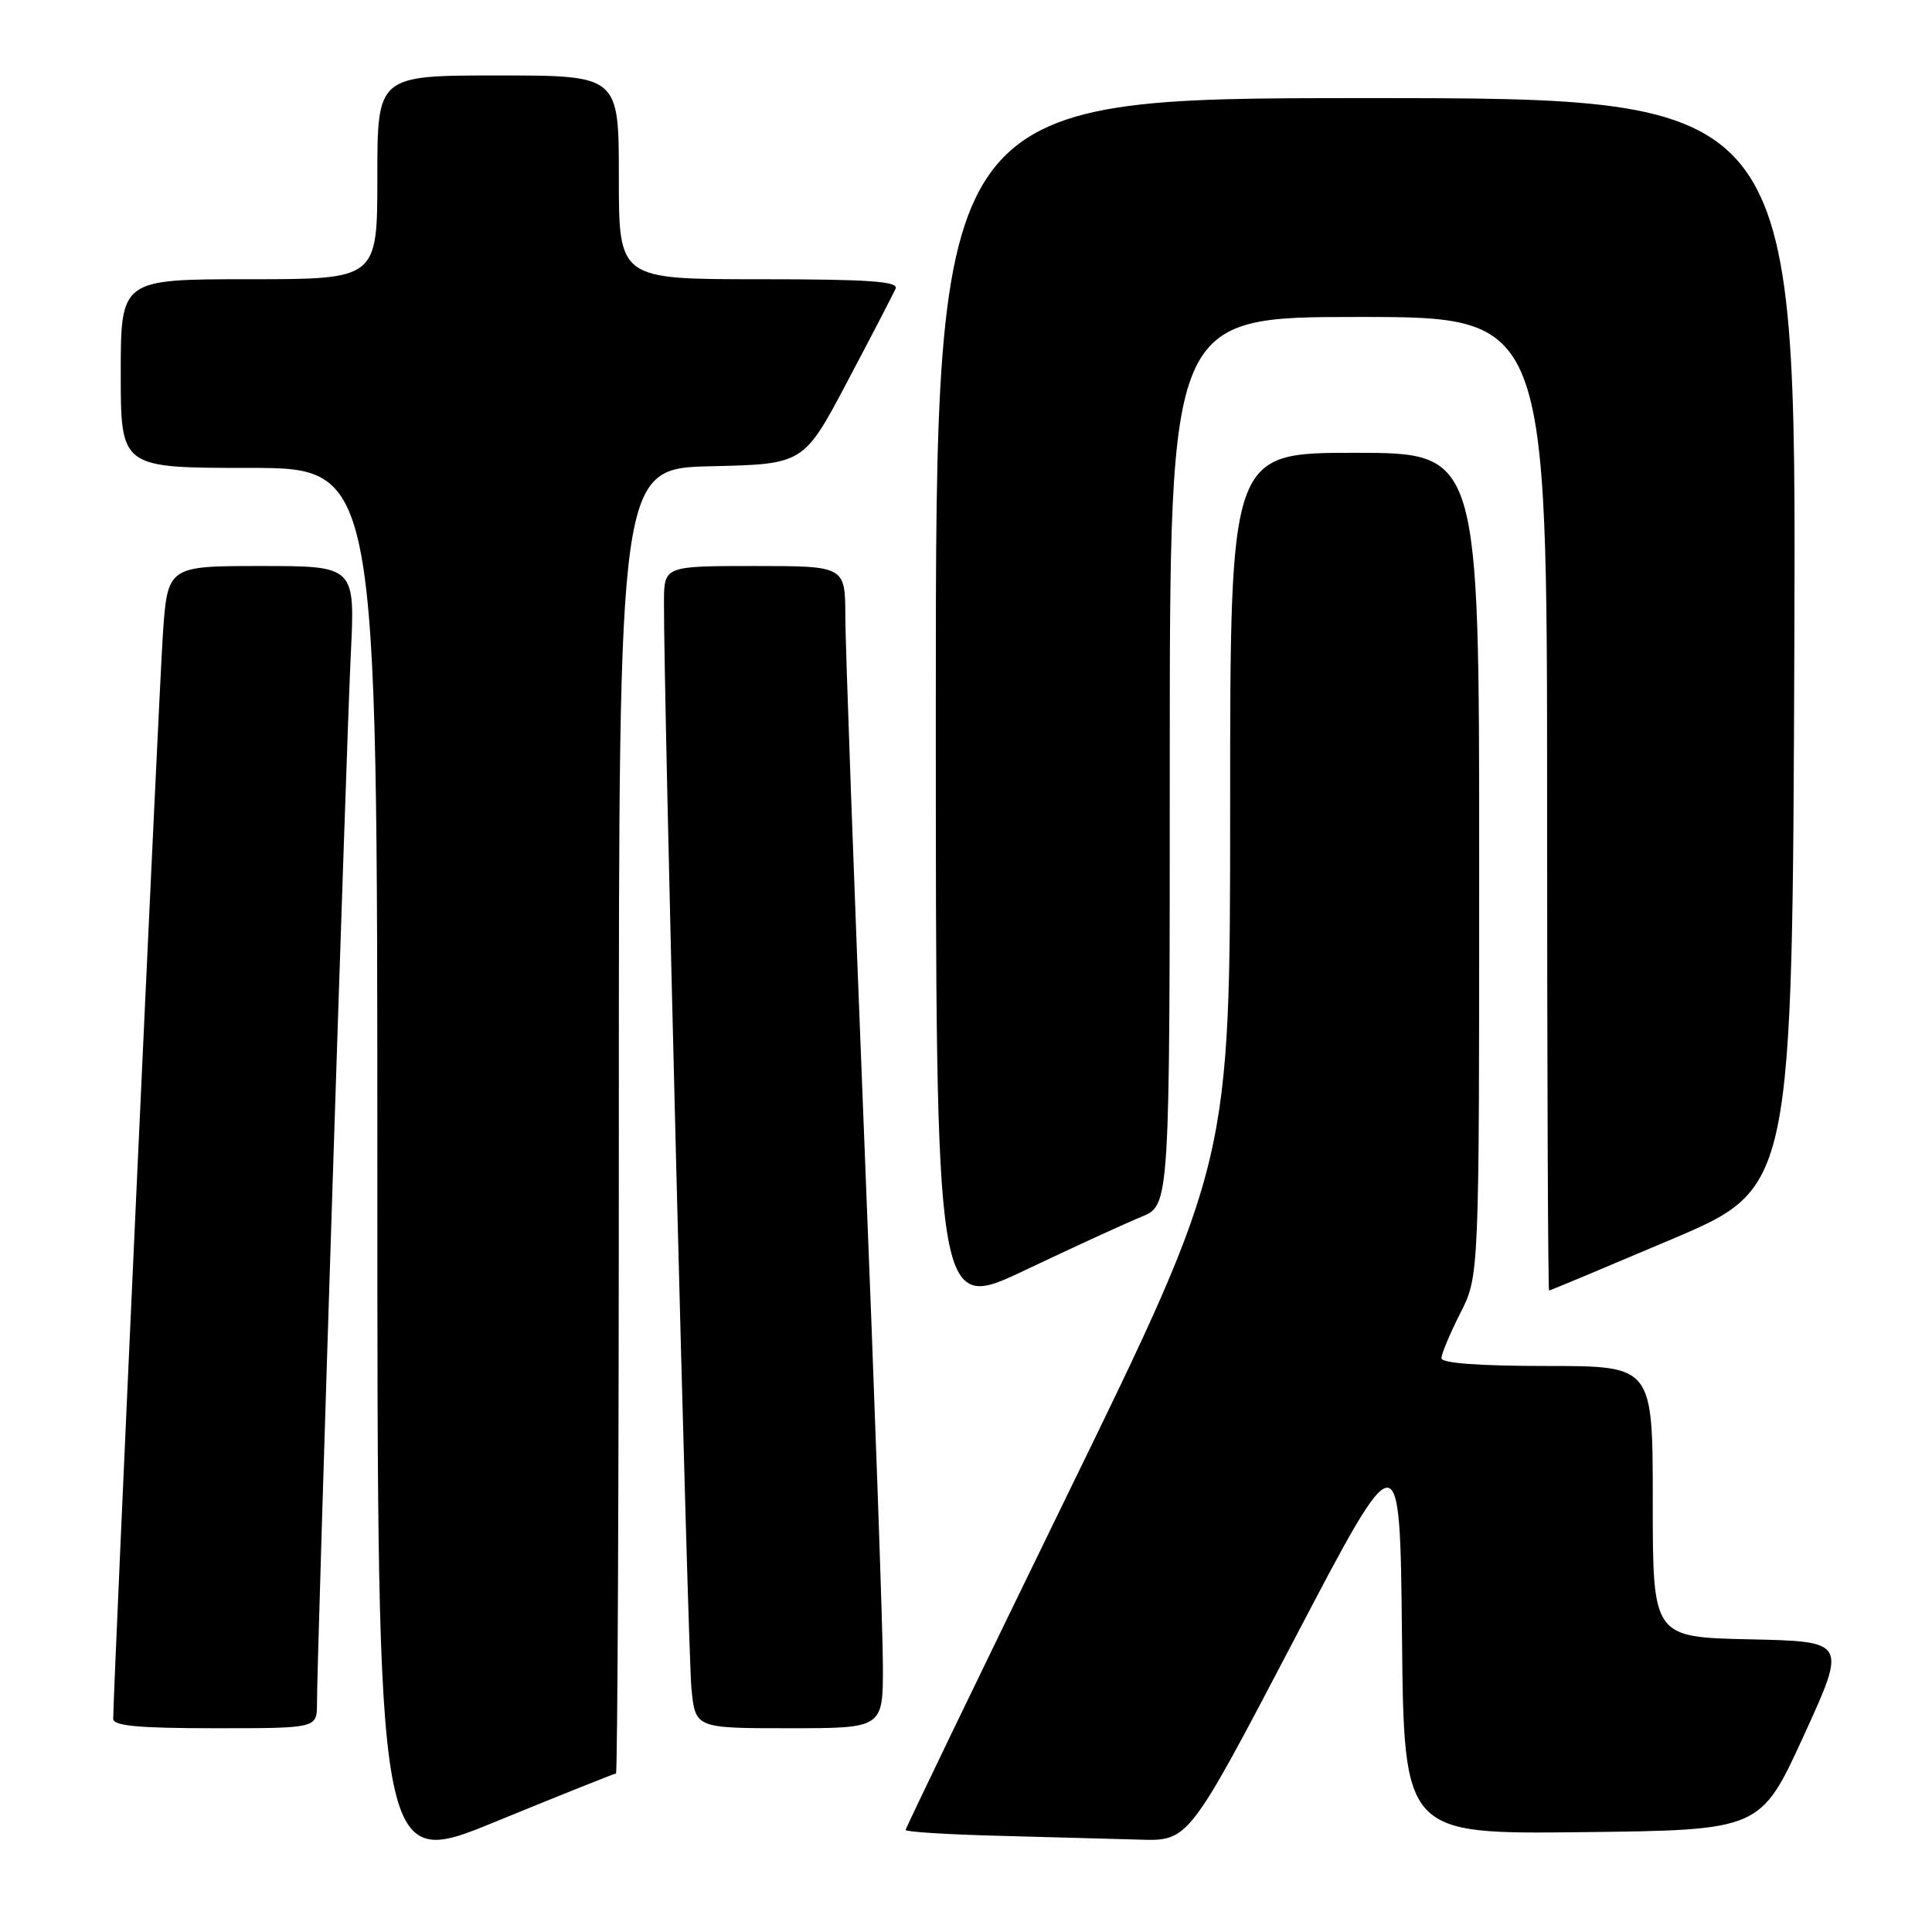 <?xml version="1.0" encoding="UTF-8" standalone="no"?>
<!DOCTYPE svg PUBLIC "-//W3C//DTD SVG 1.1//EN" "http://www.w3.org/Graphics/SVG/1.1/DTD/svg11.dtd" >
<svg xmlns="http://www.w3.org/2000/svg" xmlns:xlink="http://www.w3.org/1999/xlink" version="1.1" viewBox="0 0 256 256">
 <g >
 <path fill="currentColor"
d=" M 81.62 235.00 C 81.83 235.00 82.00 196.09 82.00 148.53 C 82.00 62.06 82.00 62.06 94.25 61.78 C 106.50 61.50 106.50 61.50 112.31 50.50 C 115.51 44.45 118.37 38.94 118.67 38.25 C 119.09 37.28 115.12 37.00 100.61 37.00 C 82.00 37.00 82.00 37.00 82.00 23.50 C 82.00 10.00 82.00 10.00 66.00 10.00 C 50.00 10.00 50.00 10.00 50.00 23.50 C 50.00 37.00 50.00 37.00 33.00 37.00 C 16.00 37.00 16.00 37.00 16.00 49.50 C 16.00 62.00 16.00 62.00 33.00 62.00 C 50.00 62.00 50.00 62.00 50.00 154.90 C 50.00 247.81 50.00 247.81 65.62 241.40 C 74.21 237.88 81.41 235.00 81.62 235.00 Z  M 171.50 217.23 C 185.50 190.50 185.50 190.50 185.77 216.77 C 186.03 243.04 186.03 243.04 209.66 242.77 C 233.28 242.50 233.28 242.50 239.00 230.00 C 244.72 217.50 244.72 217.50 231.86 217.22 C 219.00 216.94 219.00 216.94 219.00 198.97 C 219.00 181.00 219.00 181.00 205.00 181.00 C 196.03 181.00 191.00 180.63 191.00 179.97 C 191.00 179.40 192.12 176.71 193.50 174.00 C 196.00 169.07 196.00 169.07 196.00 114.53 C 196.00 60.00 196.00 60.00 179.50 60.00 C 163.00 60.00 163.00 60.00 163.00 106.92 C 163.00 153.84 163.00 153.84 141.50 197.93 C 129.68 222.18 120.00 242.23 120.00 242.48 C 120.00 242.73 125.51 243.08 132.25 243.25 C 138.99 243.43 147.43 243.66 151.00 243.76 C 157.50 243.96 157.50 243.96 171.50 217.23 Z  M 42.00 225.74 C 42.00 219.61 45.90 98.54 46.48 86.75 C 47.06 75.00 47.06 75.00 34.62 75.00 C 22.19 75.00 22.19 75.00 21.57 84.25 C 21.04 92.24 14.99 224.33 15.00 227.75 C 15.00 228.69 18.37 229.00 28.50 229.00 C 42.00 229.00 42.00 229.00 42.00 225.74 Z  M 116.99 220.75 C 116.99 216.21 115.87 184.60 114.50 150.50 C 113.14 116.40 112.02 85.46 112.01 81.75 C 112.00 75.00 112.00 75.00 100.00 75.00 C 88.00 75.00 88.00 75.00 87.98 79.75 C 87.91 91.32 91.15 219.03 91.62 223.75 C 92.14 229.00 92.14 229.00 104.57 229.00 C 117.00 229.00 117.00 229.00 116.99 220.75 Z  M 151.25 161.23 C 155.00 159.70 155.00 159.70 155.00 100.85 C 155.00 42.00 155.00 42.00 180.00 42.00 C 205.00 42.00 205.00 42.00 205.00 106.50 C 205.00 141.98 205.12 171.00 205.26 171.00 C 205.41 171.00 212.72 167.94 221.51 164.21 C 237.50 157.42 237.50 157.42 237.76 85.21 C 238.01 13.00 238.01 13.00 181.01 13.00 C 124.00 13.00 124.00 13.00 124.00 93.46 C 124.00 173.92 124.00 173.92 135.75 168.34 C 142.21 165.27 149.19 162.07 151.25 161.23 Z "/>
</g>
</svg>